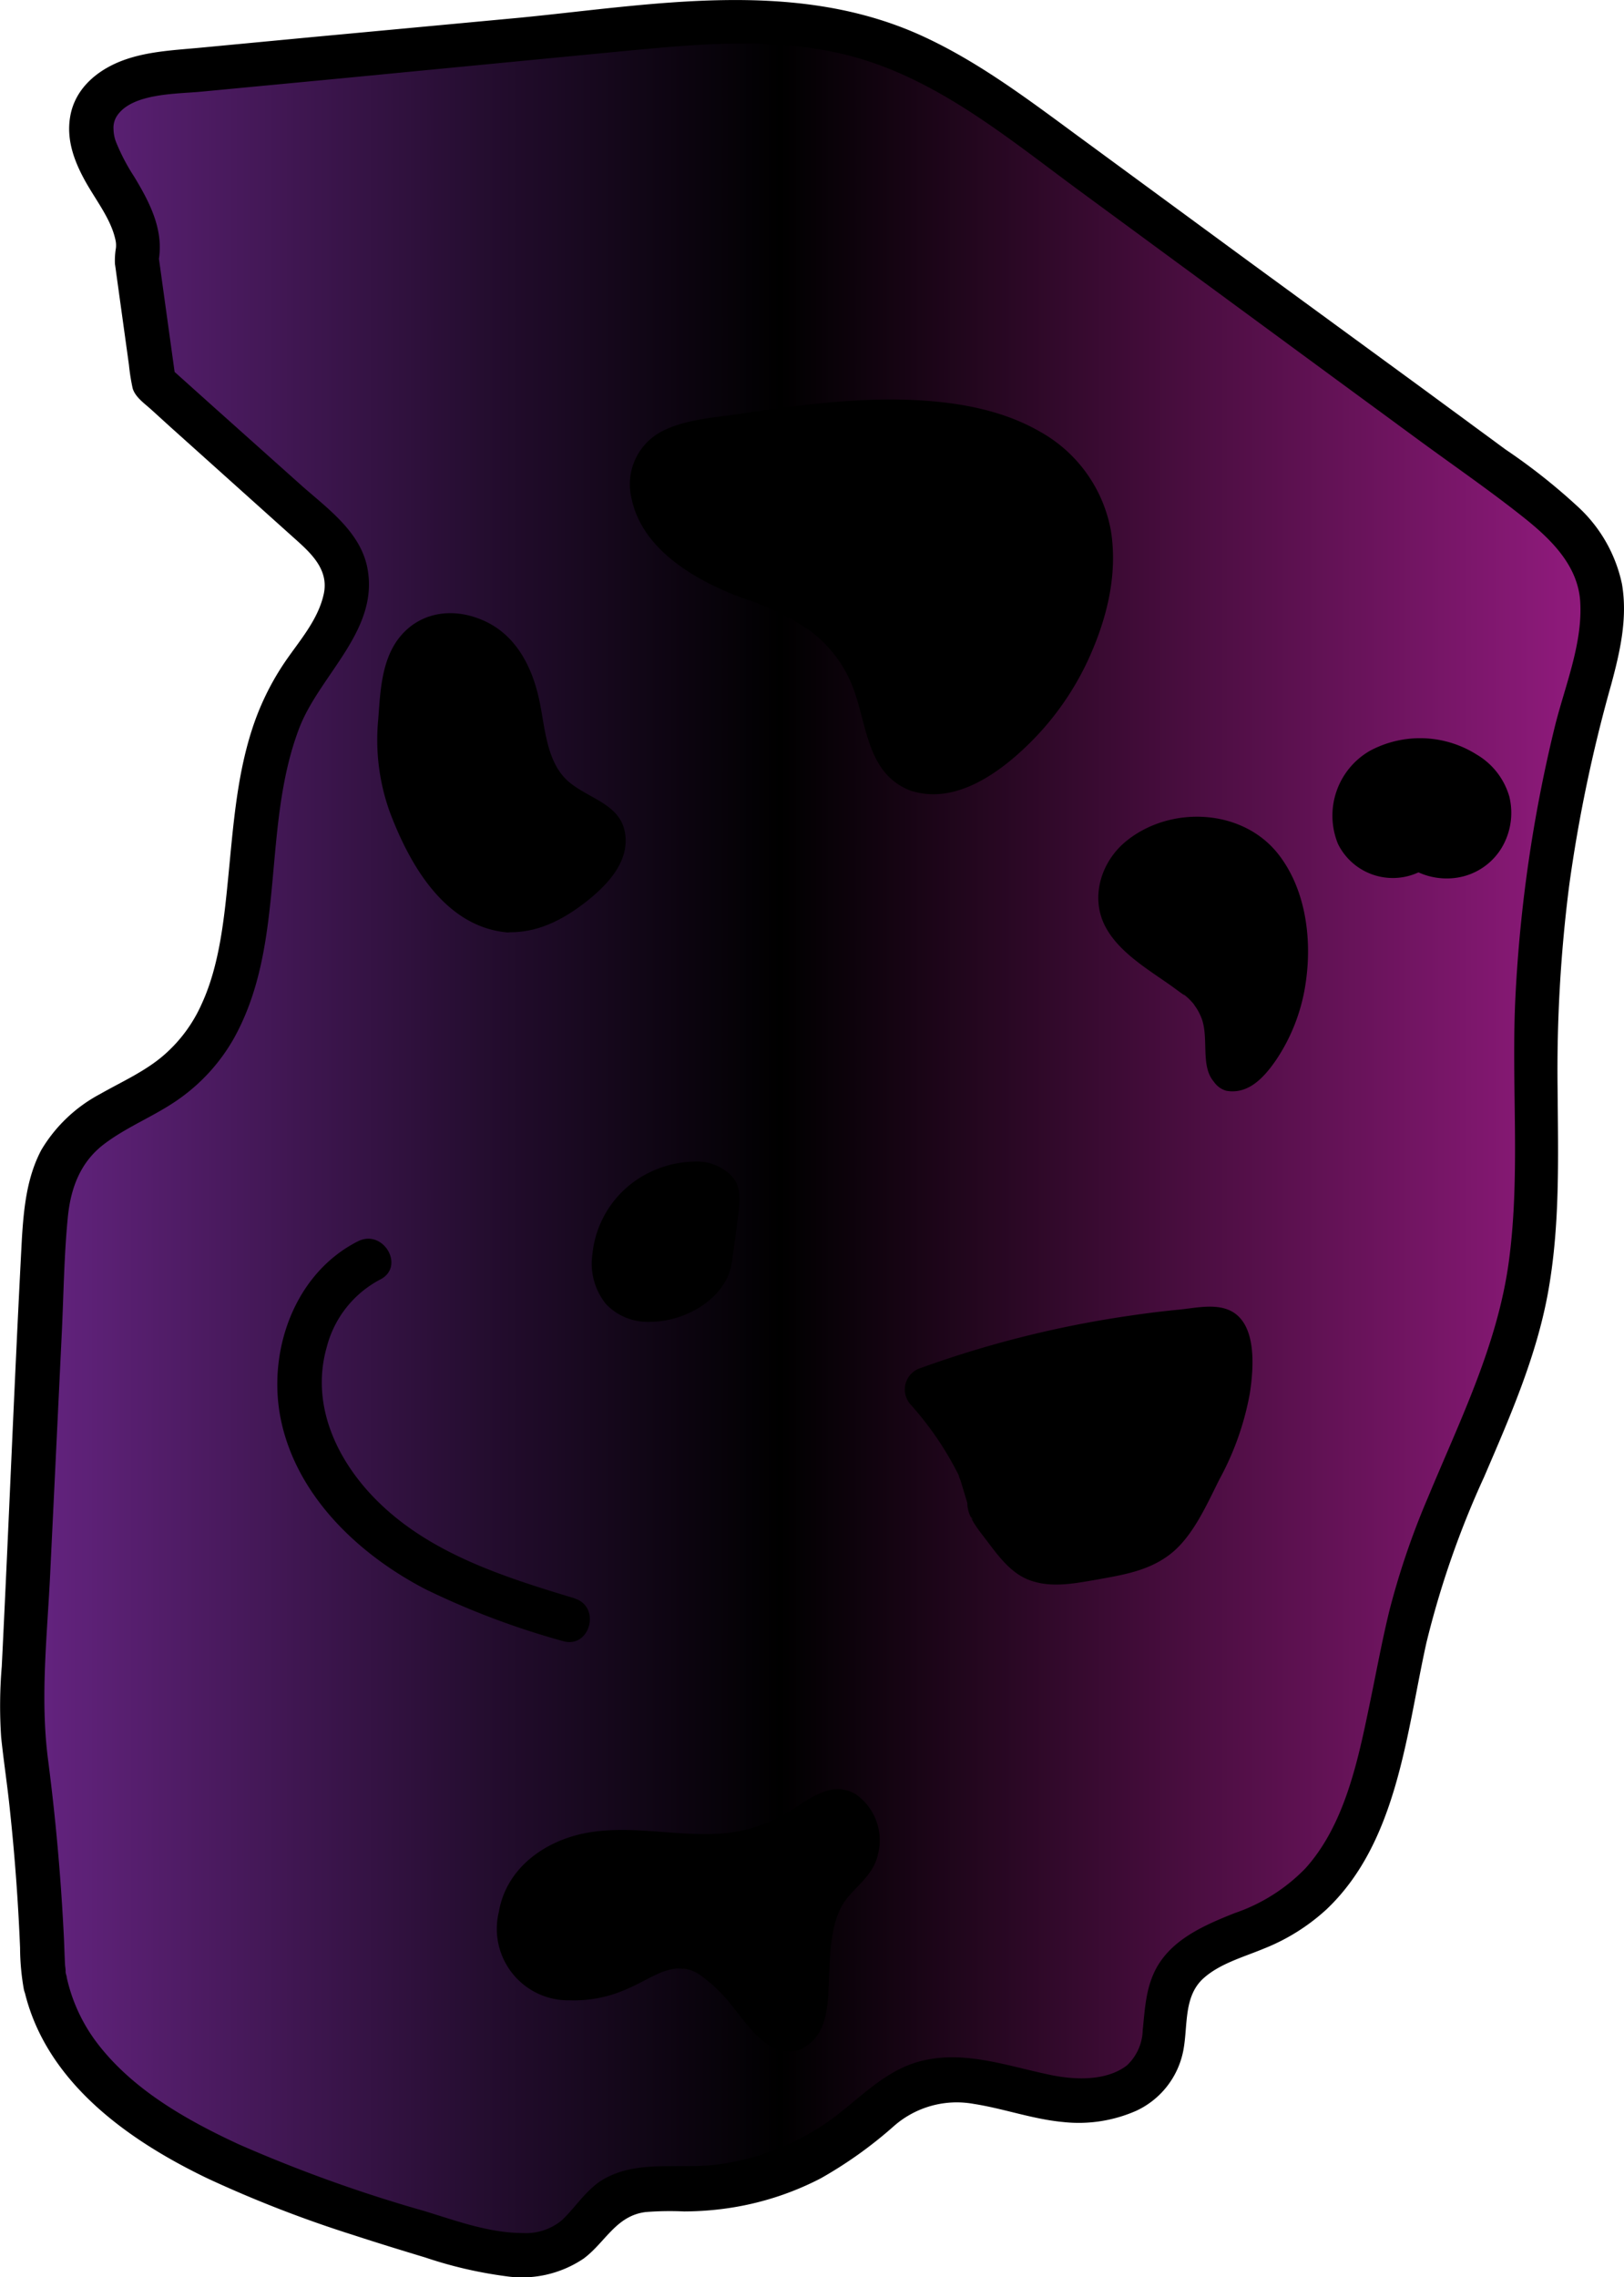 <svg xmlns="http://www.w3.org/2000/svg" xmlns:xlink="http://www.w3.org/1999/xlink" viewBox="0 0 183.67 257.44"><defs><style>.cls-1{fill:url(#Dégradé_sans_nom_22);}</style><linearGradient id="Dégradé_sans_nom_22" x1="2.47" y1="128.71" x2="181.2" y2="128.71" gradientUnits="userSpaceOnUse"><stop offset="0" stop-color="#662482"/><stop offset="0.29" stop-color="#250d30"/><stop offset="0.48"/><stop offset="1" stop-color="#941b80"/></linearGradient></defs><g id="Calque_2" data-name="Calque 2"><g id="pierre"><path class="cls-1" d="M5.14,224.26c-.54-2.41,0-1.94-1.18-16.32-.66-7.72-1.63-11.68-1.47-15.05Q3.7,166.94,4.93,141c.18-3.74.43-7.7,2.56-10.78,2.88-4.16,8.35-5.55,12.3-8.72,12.27-9.8,5.42-30.6,13.66-44,2.65-4.32,7-8.77,5.43-13.57-.68-2-2.32-3.51-3.9-4.93L17.4,43.23,15.45,29.17c1.41-5.74-6.91-10.89-4.82-16.42,1.28-3.39,5.6-4.24,9.21-4.58L70.66,3.33c8.94-.85,18.13-1.68,26.76.8,8.11,2.34,15.1,7.43,21.9,12.42q26.06,19.14,52.12,38.27c3.86,2.84,7.95,6,9.28,10.6,1.2,4.16-.13,8.57-1.29,12.74a159.26,159.26,0,0,0-5.78,41.13c-.07,9.14.63,18.38-1.21,27.33-2.49,12.14-9.47,22.92-12.62,34.9-3.41,13-3.74,29.4-15.67,35.56-4.1,2.12-9.52,3-11.47,7.16-1.29,2.78-.51,6.2-1.85,9-2.09,4.34-8.09,4.89-12.81,3.89s-9.67-2.89-14.2-1.23c-2.79,1-4.94,3.26-7.28,5.11a30.81,30.81,0,0,1-18.75,6.58c-2.89,0-6-.32-8.45,1.23s-2.82,3.06-4.54,4.44c-3.61,2.87-9.35,1.6-14,.2C32.06,247.76,8.76,240.72,5.14,224.26Z"/><path d="M7.55,223.6c0-.17-.07-.33-.11-.5-.11-.56,0-.21,0,.11a7.93,7.93,0,0,0-.08-1c-.07-1.23-.09-2.46-.16-3.68q-.5-9.84-1.77-19.62c-.91-7.05-.07-14.2.26-21.27L7,150.45c.2-4.27.25-8.58.67-12.83.32-3.28,1.41-6.23,4.1-8.27s5.86-3.22,8.57-5.17a21.07,21.07,0,0,0,6.08-6.73c6-10.71,3.13-23.82,7.4-35.07,2.31-6.12,9.25-11.21,7.68-18.4-.87-3.92-4.48-6.52-7.3-9l-10.07-9-4.95-4.44.65,1.1L17.87,28.5v1.33C18.66,26.2,17,23,15.19,20a22.88,22.88,0,0,1-2-3.78,4.22,4.22,0,0,1-.35-1.6A2.44,2.44,0,0,1,13.3,13c1.78-2.48,6.7-2.37,9.5-2.64l15.79-1.5,31.08-3c9.62-.91,19.62-2,29,1.22,8.79,3,16.25,9.23,23.65,14.66l25.45,18.7,12.63,9.27c3.94,2.89,8,5.68,11.83,8.72,3.08,2.44,6.25,5.45,6.49,9.63.28,4.8-1.79,9.64-2.91,14.24a162.35,162.35,0,0,0-4.41,30.23c-.51,10,.59,20.12-.75,30.06-1.27,9.44-5.54,18-9.16,26.73a88.41,88.41,0,0,0-4.35,12.76c-.87,3.56-1.52,7.17-2.27,10.75-1.31,6.33-2.82,13.51-7.23,18.4a20.2,20.2,0,0,1-8,5.06c-3.44,1.37-7.25,3-9,6.49-1.06,2.13-1.16,4.41-1.4,6.73a5.66,5.66,0,0,1-1.79,4c-2.39,1.84-6.1,1.66-9,1-4.72-1-9.59-2.76-14.45-1.45-4.45,1.2-7.38,4.93-11.13,7.34a28.42,28.42,0,0,1-11.94,4.34c-4.41.52-9.34-.68-13.24,2C66,248,65,249.63,63.56,251a6.32,6.32,0,0,1-4.43,1.46c-3.81,0-7.55-1.39-11.15-2.49a163.06,163.06,0,0,1-21-7.55C21.05,239.67,15,236.24,11,231a19.06,19.06,0,0,1-3.44-7.38c-.72-3.14-5.54-1.81-4.83,1.33,2.37,10.38,11.7,17,20.77,21.35A137.12,137.12,0,0,0,40,252.7c2.69.88,5.4,1.71,8.11,2.53a48.06,48.06,0,0,0,9.08,2.11,12.48,12.48,0,0,0,8.83-2c2.45-1.83,3.64-4.83,7-5.25a34.9,34.9,0,0,1,4.34-.07,35.05,35.05,0,0,0,5.69-.48,33.09,33.09,0,0,0,9.77-3.26,48,48,0,0,0,8.3-5.93,10.77,10.77,0,0,1,9-2.49c3.41.53,6.67,1.73,10.11,2.05a16.13,16.13,0,0,0,8.32-1.29,9.49,9.49,0,0,0,5.27-6.75c.55-2.78,0-6.1,2.25-8.17,1.84-1.69,4.58-2.44,6.86-3.39a22.94,22.94,0,0,0,7.06-4.41c8.07-7.61,9.07-20,11.33-30.16A103.88,103.88,0,0,1,167.84,167c2.88-6.7,5.86-13.46,7.2-20.67,1.42-7.67,1.18-15.46,1.12-23.21a164.65,164.65,0,0,1,1.31-23,167.92,167.92,0,0,1,4.75-22.72c1-3.7,1.88-7.52,1.22-11.37a16.48,16.48,0,0,0-4.78-8.55,68.05,68.05,0,0,0-8.37-6.65l-9.62-7.07L141.43,29.7,121.78,15.28C116.11,11.11,110.43,6.82,104,3.93,89.71-2.46,73.81.53,58.82,2L35.13,4.21,22.8,5.38c-3.1.3-6.34.41-9.26,1.59-2.73,1.11-5.08,3.16-5.6,6.2-.47,2.7.51,5.21,1.82,7.52,1.2,2.1,2.78,4.12,3.28,6.36a2.81,2.81,0,0,1,.07,1A8.61,8.61,0,0,0,13,29.84c.05.33.1.66.14,1l1.44,10.39A23.81,23.81,0,0,0,15,43.89c.28,1,1.35,1.73,2.11,2.42l2.2,2,4.76,4.27,8.79,7.89c2,1.8,4.41,3.72,3.75,6.71s-2.85,5.38-4.47,7.79a29.93,29.93,0,0,0-3.68,7.64c-1.69,5.29-2.09,10.9-2.63,16.39-.47,4.83-1,10.11-3,14.46a16.56,16.56,0,0,1-4.33,5.86c-2.12,1.83-4.78,3-7.18,4.37A17,17,0,0,0,4.68,130c-1.66,3.12-2,6.67-2.21,10.14C1.62,156.22,1,172.31.2,188.4a53.43,53.43,0,0,0-.07,8c.29,2.78.72,5.55,1,8.33.55,5.15.93,10.33,1.14,15.5a27.39,27.39,0,0,0,.43,4.7C3.41,228.07,8.23,226.74,7.55,223.6Z"/><path d="M103.81,87c-5.11-1.7-2.13-10-9.26-16.49-6.31-5.74-11.42-4.15-17.72-9.9-2.44-2.22-4.33-6.16-2.16-8.64,1.09-1.24,2.82-1.63,4.43-1.92a162.28,162.28,0,0,1,16.28-2.17c12.23-1,22.09,1.1,26.24,8.19,4.62,7.89-1.15,18.27-2,19.76C116.27,81.69,109,88.76,103.81,87Z"/><path d="M104.48,84.62c-.73-.26.25.1-.15-.07-.12,0-.51-.35-.13,0-.13-.11-.62-.66-.33-.27a6,6,0,0,1-.55-.95c0-.08-.17-.44,0-.05-.09-.23-.17-.47-.24-.7-.56-1.74-.89-3.54-1.46-5.27A20.53,20.53,0,0,0,92,65.58c-4-2.25-8.78-3-12.45-5.93-1.46-1.17-3.21-2.91-3.28-4.91s3-2.16,4.5-2.43a132.29,132.29,0,0,1,17.63-2.09,38.22,38.22,0,0,1,13.46,1.45,13.28,13.28,0,0,1,7.84,6c2,3.64,1.33,8.07.08,11.84A27.13,27.13,0,0,1,115,78.18a24.06,24.06,0,0,1-5.58,5.17,9.81,9.81,0,0,1-2.73,1.27,3.14,3.14,0,0,1-2.2,0c-3.09-.93-4.41,3.89-1.33,4.82,5,1.53,10-2.15,13.36-5.49a32.3,32.3,0,0,0,6.69-9.66c2-4.47,3.2-9.33,2.44-14.23a16.09,16.09,0,0,0-8.07-11.28c-4.33-2.49-9.45-3.34-14.38-3.56-6.51-.28-13.09.6-19.51,1.57-3,.44-6.45.63-9.11,2.13a6.75,6.75,0,0,0-3.14,7.49c1.23,5.82,7.34,9.26,12.44,11.17a29.16,29.16,0,0,1,7.63,3.66A14.46,14.46,0,0,1,96.57,78c1.54,4.29,1.59,9.65,6.58,11.45a2.51,2.51,0,0,0,3.07-1.74A2.56,2.56,0,0,0,104.48,84.62Z"/><path d="M57.39,103c-5.67-.36-8.86-7.14-10.35-10.33-2.88-6.14-1.86-11.31-1.59-14.2.22-2.33.79-4.94,3-6.19,2.69-1.56,6.47,0,8.22,2.4s2.09,5.44,2.64,8.3,1.53,5.9,4.07,7.66c2.71,1.88,4.4,2,4.91,3.64.73,2.46-2.76,5.25-3.57,5.89S60.86,103.25,57.39,103Z"/><path d="M57.39,100.65c-4-.33-6.37-5.11-7.93-8.38-2.22-4.63-2.32-9.49-1.54-14.47.34-2.15,1.32-4.18,3.81-3.62,2.79.62,3.93,3.25,4.52,5.77.71,3,1,6.06,2.42,8.85s4,4.27,6.75,5.83c0,0,.71.46.37.2q.3.32.09,0c.13.23.16.27.1.15s.06-.36,0,.14c0-.21-.18.42-.19.45a8.49,8.49,0,0,1-2.27,2.51l-.77.62c.44-.33-.23.16-.25.18-.33.21-.65.43-1,.63a7.48,7.48,0,0,1-4.11,1.11c-3.07-.1-3.07,4.67,0,4.77,3.42.12,6.38-1.45,9-3.52,2.07-1.65,4.41-4,4.37-6.89-.06-3.92-3.81-4.48-6.3-6.48-2.71-2.18-2.8-6.32-3.49-9.44-.81-3.7-2.61-7.24-6.21-8.87s-7.57-1-9.87,2.26C43.12,75,43,78.37,42.78,81.3a24.11,24.11,0,0,0,1.3,10.49c2.26,6,6.25,13,13.31,13.63A2.4,2.4,0,0,0,59.77,103,2.43,2.43,0,0,0,57.39,100.65Z"/><path d="M139.32,120.92c-1.25-.33.68-4.77-2.23-8.66-1.38-1.85-2.14-1.82-7.33-5.89-1.41-1.1-2.8-2.45-3.07-4.21a5.39,5.39,0,0,1,1-3.77c2.16-3.22,7.84-4.62,12-2.61,5.3,2.58,5.63,9.54,5.72,11.36C145.76,114.66,140.92,121.35,139.32,120.92Z"/><path d="M140,118.51l1.36,1.31c-.06-.25-.06-.2,0,.16a2.53,2.53,0,0,0,0-.55c0-.5,0-1,0-1.5a14,14,0,0,0-.65-4.12,11,11,0,0,0-3.14-4.73c-1.32-1.11-2.79-2-4.17-3.08-1.56-1.15-4.92-3-4.06-5.33,1.3-3.59,7.29-4.27,10.22-2.09a8.14,8.14,0,0,1,2.79,4.6c.12.45.22.91.31,1.36,0,.2.19,1.26.12.68.07.6.12,1.21.14,1.81a17.12,17.12,0,0,1-2.57,9.79c-.22.34-.63.9-.64.91a5.08,5.08,0,0,1-.38.43c-.05.06-.63.58-.32.34s-.1.07-.15.09c-.25.12-.17.09.23-.1a2,2,0,0,1,.93,0,2.58,2.58,0,0,0-3.08,1.75,2.53,2.53,0,0,0,1.75,3.08c2.56.45,4.34-1.6,5.66-3.52a21,21,0,0,0,3.33-8.75c.72-4.89,0-10.54-3.13-14.51-4.07-5.15-12.2-5.49-17.17-1.45-2.85,2.31-4.13,6.38-2.34,9.72,1.56,2.92,4.91,4.85,7.53,6.72.42.31.84.62,1.27.92s-.21-.2.08,0l.44.38a8.06,8.06,0,0,1,.69.74s.21.28,0,0,.23.36.28.43a6.28,6.28,0,0,1,.61,1.25c.94,2.76-.67,6.65,2.74,8a2.52,2.52,0,0,0,3.07-1.75A2.56,2.56,0,0,0,140,118.51Z"/><path d="M160.11,95.72c-1.9,1.9-5.57.94-6.71-1.49s0-5.53,2.25-7a9.09,9.09,0,0,1,7.74-.82,7.16,7.16,0,0,1,4.4,3.35,4.9,4.9,0,0,1-7.56,5.92"/><path d="M158.34,94c-.41.38.35-.16,0,0l-.29.17c-.44.28.07,0,.07,0a2.77,2.77,0,0,1-.33.09c-.39.14.2-.12.17,0a1.67,1.67,0,0,1-.34,0c-.11,0-.23,0-.34,0-.53,0,.46.13,0,0-.24-.07-.51-.17-.75-.22s.34.25.11,0a2.36,2.36,0,0,0-.38-.22,1.21,1.21,0,0,1-.29-.19s.44.41.1.06a2.72,2.72,0,0,0-.24-.24c-.39-.36.22.41,0,0-.1-.18-.31-.7-.16-.23-.05-.16-.1-.31-.14-.48s-.11-.5,0-.15,0-.21,0-.25,0-.26,0-.4.08-.46,0,.08c0-.2.07-.39.12-.59s.31-.83.09-.35a5.65,5.65,0,0,1,.43-.8c.09-.14.18-.28.28-.42-.06.09-.32.35,0,0,.09-.09.18-.2.28-.29s.57-.47.11-.13q.36-.25.75-.48l.4-.2c-.41.2,0,0,.15,0a8.36,8.36,0,0,1,1-.27l.45-.08c-.45.07.1,0,.25,0h.93c.12,0,1,.11.49,0a18.85,18.85,0,0,1,2.09.54c.39.11-.49-.25.12,0l.39.19c.27.14.51.3.76.45s.11.07,0,0l.41.36c.13.13.25.26.37.4-.24-.26-.06-.08.05.1s.18.31.27.47c0-.08-.15-.49,0-.06a7.67,7.67,0,0,1,.19.76c-.12-.62,0,.21,0,.41s-.09.49,0,.16-.08.27-.1.34-.09.25-.12.37l.06-.15c0,.09-.09.18-.14.27s-.14.21-.2.33-.07.11.1-.11l-.19.22a3.57,3.57,0,0,0-.28.27c-.14.12-.1.09.11-.08a2.2,2.2,0,0,1-.25.17c-.11.07-.24.12-.35.19s-.12.07.14,0l-.29.1-.39.1-.3.06c.3,0,.35,0,.16,0s-.27,0-.4,0-.72-.1-.37,0l-.17,0c-.07,0-.69-.22-.37-.1s-.08,0-.15-.09-.7-.48-.25-.11a2.55,2.55,0,0,0-3.53,0,2.51,2.51,0,0,0,0,3.53,7.76,7.76,0,0,0,6.21,1.72,7.17,7.17,0,0,0,4.94-3.28,7.72,7.72,0,0,0,.92-5.88,8.11,8.11,0,0,0-3.69-4.75,12,12,0,0,0-12.07-.43,8.46,8.46,0,0,0-3.62,10.53,6.92,6.92,0,0,0,10.72,2.18,2.52,2.52,0,0,0,0-3.53,2.55,2.55,0,0,0-3.54,0Z"/><path d="M89.71,229.28c-3,1.08-6.2-9.24-12.84-9.26-4.21,0-6.35,3.91-12.52,3.6a6.46,6.46,0,0,1-3.77-1.35c-2.87-2.35-2.27-7.28.42-9.85s6.68-3.21,10.4-3.13,7.43.77,11.13.38a19.16,19.16,0,0,0,9.11-3.47c1-.73,2.14-1.6,3.37-1.39s2,2,2,3.5c-.09,1.91-1.7,3.23-2.29,3.78C89.3,217.13,92.78,228.16,89.71,229.28Z"/><path d="M89,226.87c-.37.12.27,0,.3,0-.39,0,.3.06.3.06-.58-.18.33.14,0,0a1.28,1.28,0,0,1-.26-.16s.39.33.18.13-.4-.37-.59-.57c-.85-.88-1.58-1.87-2.36-2.82-1.9-2.34-4.09-4.57-7-5.55-3.31-1.1-6.33.19-9.24,1.7-2.16,1.11-6.76,2.84-8.63.2a4.09,4.09,0,0,1-.21-3.64,5.78,5.78,0,0,1,3.1-3.25c3.88-2,8.72-1,12.86-.77a24.06,24.06,0,0,0,14-2.89c.93-.55,1.76-1.29,2.7-1.8a2.11,2.11,0,0,1,.43-.21c0,.09,1.41-1.28-.34-.14-.18.12,0-.89.08.21,0,.74.27,1-.18,1.68a7.86,7.86,0,0,1-1.23,1.29c-2.91,2.79-3.73,6.8-4,10.67-.12,1.57-.13,3.15-.26,4.72,0,.16-.15,1.13,0,.55,0,.28-.12.56-.18.84,0,.11-.08.22-.11.32-.1.31.25-.47,0-.1-.12.19-.21.16.15-.17-.31.28.52-.27.56-.29A2.59,2.59,0,0,0,87.29,230c.33,1.17,1.83,2.27,3.08,1.74,3.3-1.38,3.26-5.05,3.39-8.14s.19-6.74,2.09-9.05c1.35-1.63,3-2.75,3.47-5a6.35,6.35,0,0,0-2.54-6.7c-2.58-1.53-5,.34-7.11,1.7a17,17,0,0,1-7,2.63c-5.52.7-11-1-16.53.08-4.63.92-8.89,4-9.72,8.89a8.08,8.08,0,0,0,8,10A14.64,14.64,0,0,0,71,224.83c1.48-.63,3.06-1.63,4.25-2l.63-.18c.08,0,.78-.12.39-.09l.57,0s.81.07.38,0a4,4,0,0,1,2,.76,17.16,17.16,0,0,1,3.57,3.45c1.8,2.19,4.15,6,7.55,5C93.43,230.73,92.12,225.91,89,226.87Z"/><path d="M112.17,170.42h0s-1-3.38-1.12-3.7c-.55-1.79-2-4.73-6.27-9.73a119.66,119.66,0,0,1,31.94-6.81,2.39,2.39,0,0,1,1.33.17,2.2,2.2,0,0,1,.86,1.65c1,6.24-2.19,12.3-5.27,17.8a12.88,12.88,0,0,1-2.93,3.94c-1.67,1.34-3.39,1.65-6,2.13-4.06.74-6.08,1.11-7.86.19C114.69,174.94,110.79,168.41,112.17,170.42Z"/><path d="M114.58,169.76a43.84,43.84,0,0,0-1.91-5.7,40.69,40.69,0,0,0-6.12-8.84l-1.1,4.18A119.91,119.91,0,0,1,123,154.53c2.85-.56,5.71-1,8.58-1.36,1.55-.18,3.11-.34,4.66-.45.08,0,.81,0,.81-.06a8.47,8.47,0,0,0-.7-.63c-.07.08.24,2,.24,2.14.08,5.47-2.95,10.69-5.63,15.27a6.86,6.86,0,0,1-4.93,3.63,29.77,29.77,0,0,1-6.81,1c.06,0-.8-.06-.44,0s-.41-.1-.5-.13c-.44-.12.56.17-.17-.06-.09,0-.58-.38-.09,0A11.22,11.22,0,0,1,116.2,172c-.31-.37-.93-1.23-1.37-1.9-.23-.34-1-1.85-.54-.67v1.33h0l-4.18,1.11c-.43-.35-.37-.52-.1-.12a2.56,2.56,0,0,0,3.42.89,2.52,2.52,0,0,0,.9-3.42,4.85,4.85,0,0,0-.68-.89c-1.37-1.1-3.72-.9-4.18,1.11-.4,1.73,1.19,3.48,2.15,4.77,1.21,1.6,2.53,3.41,4.41,4.27,2.54,1.14,5.35.57,8,.11,3-.54,6-1,8.47-3s4-5.53,5.43-8.37a32.27,32.27,0,0,0,3.43-9.73c.44-2.94.9-8.41-2.78-9.53-1.59-.49-3.48-.08-5.1.09q-2.9.28-5.78.71a120.24,120.24,0,0,0-23.56,5.9,2.54,2.54,0,0,0-1.11,4.18,36.26,36.26,0,0,1,5.34,7.83c.21.42-.13-.44.09.22,0,.15.11.29.15.43.13.39.24.78.36,1.17l.81,2.68C110.68,174.16,115.51,172.85,114.58,169.76Z"/><path d="M80.87,134.62c-1.33-1.62-6.81-.79-9.5,2.7-1.91,2.48-2.79,6.79-.71,8.69,2.39,2.19,7.8.34,9.32-2.54a15.22,15.22,0,0,0,.69-3.67C81.08,136.69,81.28,135.12,80.87,134.62Z"/><path d="M82.64,132.85a5.51,5.51,0,0,0-4.21-1.52,12,12,0,0,0-5.05,1.26A11.54,11.54,0,0,0,67,141.8a7.28,7.28,0,0,0,1.54,5.64,6.49,6.49,0,0,0,5,2c3.5,0,7.6-2.05,8.91-5.45a8.35,8.35,0,0,0,.41-1.91c.19-1.3.37-2.61.53-3.92s.61-3.56-.35-4.83a2.78,2.78,0,0,0-1.5-1.15,2.53,2.53,0,0,0-1.92.25c-1,.66-1.74,2.3-.9,3.42.28.36-.2-.69-.09-.22s0-.67,0-.34c0,.11,0,.21,0,.32a13.88,13.88,0,0,1-.12,1.7c-.09.86-.21,1.72-.33,2.58,0,.3,0-.11,0-.14,0,.13,0,.26,0,.39s-.05.35-.08.53c0,.33-.09.67-.16,1s-.08.44-.14.66a1.71,1.71,0,0,0-.09.27s.27-.52.18-.45a1.14,1.14,0,0,0-.1.19,3.75,3.75,0,0,0-.24.36s.37-.43.2-.25l-.12.14c-.21.24-.44.44-.66.65s.5-.34,0,0l-.35.24c-.28.17-.57.34-.86.48l-.2.09c-.21.1-.23,0,.2-.08a2.17,2.17,0,0,0-.4.15c-.31.1-.63.19-.95.26-.11,0-.69.11-.22.06s0,0-.15,0a7.2,7.2,0,0,1-.93,0c-.53,0,.48.11.1,0l-.37-.08a2.35,2.35,0,0,0-.35-.11c.5.08.46.22.26.1l-.21-.11c-.1-.05-.52-.35-.14-.07s0,0-.08-.1c-.37-.35.2.36,0,0a3.18,3.18,0,0,0-.23-.4c-.13-.2.12.27.12.28a1.06,1.06,0,0,0-.09-.25c0-.14-.07-.27-.1-.41s0-.14,0-.21c-.07-.24,0,.31,0,.31a4,4,0,0,0,0-.59c0-.15,0-.3,0-.45s.08-.72,0-.29,0-.2.05-.29.09-.36.13-.54c.09-.34.21-.67.33-1s-.21.42,0,0l.29-.57c.16-.29.34-.58.53-.86.31-.46-.26.29,0,0,.12-.14.23-.27.36-.4a9.2,9.2,0,0,1,.72-.67c.33-.29-.4.27,0,0l.49-.34c.31-.19.64-.37,1-.53l.2-.09c.45-.22-.42.14-.14.05l.47-.17c.32-.11.65-.2,1-.28l.51-.1c.53-.1-.48,0-.1,0s.63,0,1,0c.12,0,.25,0,.38,0s-.44,0-.41-.06a1.14,1.14,0,0,1,.24,0,3,3,0,0,1,.32.09c.48.13-.39-.24-.19-.09s.42.29,0,0-.06,0,0,.06a2.53,2.53,0,0,0,3.54,0A2.56,2.56,0,0,0,82.64,132.85Z"/><path d="M65,180.71c-7.66-2.32-15.74-4.85-21.72-10.43-4.93-4.59-8.27-11.2-6.32-18A12,12,0,0,1,43,144.66c2.87-1.46.35-5.77-2.52-4.32-7.22,3.65-10.28,12.5-8.72,20.13,1.78,8.67,8.82,15.31,16.41,19.23a90.38,90.38,0,0,0,15.47,5.83c3.08.93,4.4-3.89,1.32-4.82Z"/></g></g></svg>